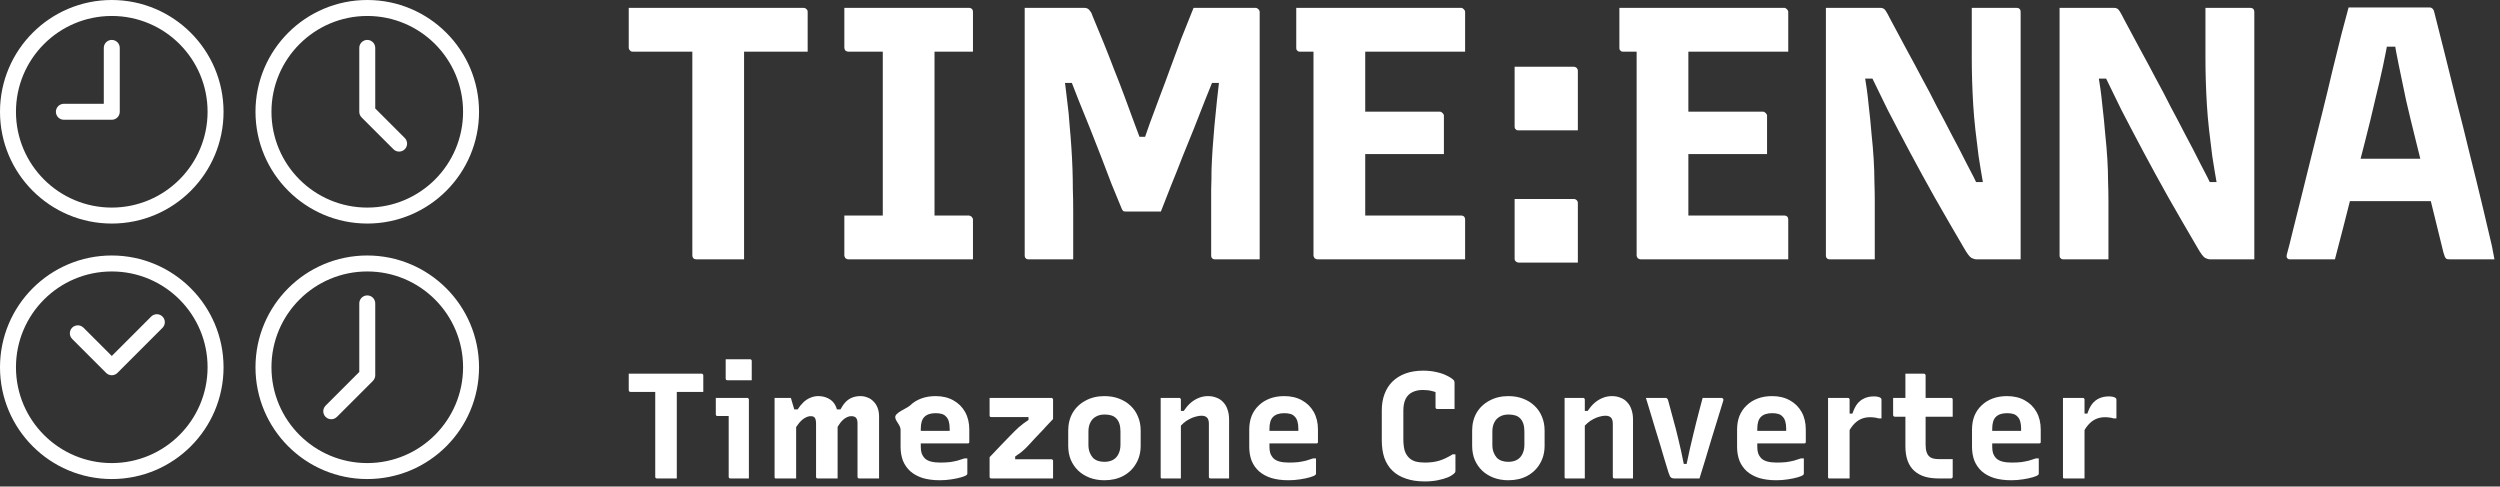 <svg xmlns="http://www.w3.org/2000/svg" width="334" height="65" fill="none" viewBox="0 0 334 65"><rect x="0" y="0" width="334" height="65" fill="#333333" stroke="none"/><path fill="#fff" d="M14.933 0C6.686 0 0 6.686 0 14.933C0 23.181 6.686 29.867 14.933 29.867C23.181 29.867 29.867 23.181 29.867 14.933C29.858 6.69 23.177 0.009 14.933 0ZM14.933 27.733C7.864 27.733 2.133 22.003 2.133 14.933C2.133 7.864 7.864 2.133 14.933 2.133C22.003 2.133 27.733 7.864 27.733 14.933C27.726 22 22 27.726 14.933 27.733Z"/><path fill="#fff" d="M49.067 29.867C57.314 29.867 64 23.181 64 14.933C64 6.686 57.314 0 49.067 0C40.819 0 34.133 6.686 34.133 14.933C34.142 23.177 40.823 29.858 49.067 29.867ZM49.067 2.133C56.136 2.133 61.867 7.864 61.867 14.933C61.867 22.003 56.136 27.733 49.067 27.733C41.997 27.733 36.267 22.003 36.267 14.933C36.275 7.867 42.001 2.141 49.067 2.133Z"/><path fill="#fff" d="M14.933 34.133C6.686 34.133 0 40.819 0 49.067C0 57.314 6.686 64 14.933 64C23.181 64 29.867 57.314 29.867 49.067C29.858 40.823 23.177 34.142 14.933 34.133ZM14.933 61.867C7.864 61.867 2.133 56.136 2.133 49.067C2.133 41.997 7.864 36.267 14.933 36.267C22.003 36.267 27.733 41.997 27.733 49.067C27.726 56.133 22 61.859 14.933 61.867Z"/><path fill="#fff" d="M49.067 34.133C40.819 34.133 34.133 40.819 34.133 49.067C34.133 57.314 40.819 64 49.067 64C57.314 64 64 57.314 64 49.067C63.991 40.823 57.31 34.142 49.067 34.133ZM49.067 61.867C41.997 61.867 36.267 56.136 36.267 49.067C36.267 41.997 41.997 36.267 49.067 36.267C56.136 36.267 61.867 41.997 61.867 49.067C61.859 56.133 56.133 61.859 49.067 61.867Z"/><path fill="#fff" d="M14.933 5.333C14.344 5.333 13.867 5.811 13.867 6.4V13.867H8.533C7.944 13.867 7.467 14.344 7.467 14.933C7.467 15.522 7.944 16 8.533 16H14.933C15.522 16 16 15.522 16 14.933V6.4C16 5.811 15.522 5.333 14.933 5.333Z"/><path fill="#fff" d="M52.579 19.954C52.998 20.358 53.663 20.353 54.075 19.941C54.486 19.53 54.492 18.865 54.087 18.446L50.133 14.492V6.4C50.133 5.811 49.656 5.333 49.067 5.333C48.478 5.333 48 5.811 48 6.4V14.933C48 15.216 48.112 15.488 48.312 15.688L52.579 19.954Z"/><path fill="#fff" d="M20.213 42.279L14.933 47.558L11.162 43.786C10.895 43.509 10.498 43.398 10.126 43.496C9.753 43.593 9.461 43.885 9.364 44.258C9.266 44.631 9.377 45.027 9.654 45.295L14.179 49.821C14.596 50.237 15.271 50.237 15.688 49.821L21.721 43.786C22.126 43.368 22.12 42.703 21.709 42.291C21.297 41.88 20.632 41.874 20.213 42.279Z"/><path fill="#fff" d="M49.067 39.467C48.478 39.467 48 39.944 48 40.533V49.692L43.513 54.179C43.235 54.447 43.124 54.844 43.222 55.217C43.319 55.59 43.61 55.881 43.983 55.978C44.356 56.076 44.753 55.965 45.021 55.688L49.821 50.888C50.021 50.688 50.133 50.416 50.133 50.133V40.533C50.133 39.944 49.656 39.467 49.067 39.467Z"/><path fill="#fff" d="M84 1.048H107.328C107.488 1.048 107.616 1.096 107.712 1.192C107.84 1.288 107.904 1.416 107.904 1.576C107.904 2.568 107.904 3.464 107.904 4.264C107.904 5.032 107.904 5.912 107.904 6.904H84.576C84.48 6.904 84.384 6.888 84.288 6.856C84.224 6.792 84.16 6.728 84.096 6.664C84.032 6.568 84 6.472 84 6.376C84 5.384 84 4.488 84 3.688C84 2.888 84 2.008 84 1.048ZM99.408 34.648C98.352 34.648 97.296 34.648 96.24 34.648C95.184 34.648 94.112 34.648 93.024 34.648C92.864 34.648 92.736 34.6 92.64 34.504C92.544 34.408 92.496 34.28 92.496 34.12C92.496 31.528 92.496 29.016 92.496 26.584C92.496 24.152 92.496 21.72 92.496 19.288C92.496 16.824 92.496 14.36 92.496 11.896C92.496 9.4 92.496 6.888 92.496 4.36H99.936L99.408 5.656C99.408 6.296 99.408 6.984 99.408 7.72C99.408 8.424 99.408 9.112 99.408 9.784C99.408 10.456 99.408 11.096 99.408 11.704C99.408 13.752 99.408 15.752 99.408 17.704C99.408 19.624 99.408 21.592 99.408 23.608C99.408 25.592 99.408 27.688 99.408 29.896C99.408 30.792 99.408 31.64 99.408 32.44C99.408 33.24 99.408 33.976 99.408 34.648Z"/><path fill="#fff" d="M124.852 31.048H117.748L117.94 29.08C117.94 28.536 117.94 27.928 117.94 27.256C117.94 26.584 117.94 25.976 117.94 25.432C117.94 23.704 117.94 21.976 117.94 20.248C117.94 18.52 117.94 16.808 117.94 15.112C117.94 13.384 117.94 11.656 117.94 9.928C117.94 8.168 117.94 6.408 117.94 4.648H125.044L124.852 6.616C124.852 7.128 124.852 7.704 124.852 8.344C124.852 8.984 124.852 9.576 124.852 10.12C124.852 11.88 124.852 13.64 124.852 15.4C124.852 17.128 124.852 18.872 124.852 20.632C124.852 22.36 124.852 24.088 124.852 25.816C124.852 27.544 124.852 29.288 124.852 31.048ZM129.988 34.648H113.332C113.268 34.648 113.204 34.632 113.14 34.6C113.076 34.568 113.012 34.536 112.948 34.504C112.916 34.44 112.884 34.376 112.852 34.312C112.82 34.248 112.804 34.184 112.804 34.12C112.804 33.48 112.804 32.872 112.804 32.296C112.804 31.72 112.804 31.16 112.804 30.616C112.804 30.04 112.804 29.432 112.804 28.792H129.412C129.508 28.792 129.604 28.824 129.7 28.888C129.796 28.92 129.86 28.984 129.892 29.08C129.956 29.144 129.988 29.224 129.988 29.32C129.988 29.96 129.988 30.568 129.988 31.144C129.988 31.688 129.988 32.248 129.988 32.824C129.988 33.4 129.988 34.008 129.988 34.648ZM112.804 1.048H129.412C129.604 1.048 129.748 1.096 129.844 1.192C129.94 1.288 129.988 1.416 129.988 1.576C129.988 2.024 129.988 2.472 129.988 2.92C129.988 3.368 129.988 3.816 129.988 4.264C129.988 4.68 129.988 5.112 129.988 5.56C129.988 5.976 129.988 6.424 129.988 6.904H113.332C113.204 6.904 113.076 6.856 112.948 6.76C112.852 6.632 112.804 6.504 112.804 6.376C112.804 5.896 112.804 5.448 112.804 5.032C112.804 4.584 112.804 4.152 112.804 3.736C112.804 3.288 112.804 2.84 112.804 2.392C112.804 1.944 112.804 1.496 112.804 1.048Z"/><path fill="#fff" d="M143.38 34.648C142.42 34.648 141.428 34.648 140.404 34.648C139.412 34.648 138.42 34.648 137.428 34.648C137.332 34.648 137.236 34.632 137.14 34.6C137.076 34.536 137.012 34.472 136.948 34.408C136.916 34.312 136.9 34.216 136.9 34.12C136.9 31.752 136.9 29.4 136.9 27.064C136.9 24.696 136.9 22.344 136.9 20.008C136.9 17.64 136.9 15.272 136.9 12.904C136.9 10.536 136.9 8.184 136.9 5.848C136.9 5.048 136.9 4.248 136.9 3.448C136.9 2.648 136.9 1.848 136.9 1.048C137.572 1.048 138.42 1.048 139.444 1.048C140.468 1.048 141.476 1.048 142.468 1.048C143.46 1.048 144.244 1.048 144.82 1.048C145.012 1.048 145.172 1.08 145.3 1.144C145.428 1.208 145.54 1.32 145.636 1.48C145.764 1.608 145.876 1.832 145.972 2.152C146.484 3.368 146.98 4.568 147.46 5.752C147.94 6.936 148.404 8.12 148.852 9.304C149.332 10.488 149.796 11.688 150.244 12.904C150.692 14.088 151.14 15.304 151.588 16.552C152.068 17.8 152.548 19.112 153.028 20.488L150.916 18.28H154.372L152.212 20.488C152.692 19.112 153.156 17.784 153.604 16.504C154.084 15.224 154.548 13.976 154.996 12.76C155.476 11.512 155.94 10.264 156.388 9.016C156.868 7.736 157.348 6.44 157.828 5.128C158.34 3.816 158.884 2.456 159.46 1.048C160.1 1.048 160.948 1.048 162.004 1.048C163.06 1.048 164.116 1.048 165.172 1.048C166.228 1.048 167.092 1.048 167.764 1.048C167.86 1.048 167.94 1.08 168.004 1.144C168.1 1.176 168.164 1.24 168.196 1.336C168.26 1.4 168.292 1.48 168.292 1.576C168.292 2.952 168.292 4.376 168.292 5.848C168.292 7.32 168.292 8.856 168.292 10.456C168.292 12.024 168.292 13.624 168.292 15.256C168.292 16.888 168.292 18.52 168.292 20.152C168.292 21.784 168.292 23.432 168.292 25.096C168.292 26.728 168.292 28.328 168.292 29.896C168.292 30.408 168.292 30.936 168.292 31.48C168.292 31.992 168.292 32.52 168.292 33.064C168.292 33.576 168.292 34.104 168.292 34.648C167.3 34.648 166.292 34.648 165.268 34.648C164.276 34.648 163.3 34.648 162.34 34.648C162.244 34.648 162.148 34.632 162.052 34.6C161.988 34.536 161.924 34.472 161.86 34.408C161.828 34.312 161.812 34.216 161.812 34.12C161.812 33.416 161.812 32.744 161.812 32.104C161.812 31.432 161.812 30.76 161.812 30.088C161.812 29.384 161.812 28.712 161.812 28.072C161.812 27.144 161.812 26.232 161.812 25.336C161.844 24.44 161.86 23.544 161.86 22.648C161.892 21.752 161.94 20.824 162.004 19.864C162.068 18.904 162.148 17.896 162.244 16.84C162.34 15.784 162.452 14.664 162.58 13.48C162.708 12.264 162.852 10.984 163.012 9.64L163.924 11.08H160.516L162.484 9.688C162.004 10.872 161.508 12.104 160.996 13.384C160.516 14.632 160.02 15.896 159.508 17.176C158.996 18.424 158.484 19.688 157.972 20.968C157.492 22.216 156.996 23.464 156.484 24.712C156.004 25.928 155.54 27.112 155.092 28.264C154.324 28.264 153.54 28.264 152.74 28.264C151.972 28.264 151.204 28.264 150.436 28.264C150.34 28.264 150.228 28.248 150.1 28.216C150.004 28.152 149.924 28.04 149.86 27.88C149.444 26.856 148.996 25.768 148.516 24.616C148.068 23.432 147.604 22.216 147.124 20.968C146.644 19.72 146.148 18.456 145.636 17.176C145.124 15.896 144.612 14.632 144.1 13.384C143.62 12.136 143.14 10.904 142.66 9.688L144.58 11.08H141.22L142.084 9.64C142.276 10.952 142.436 12.2 142.564 13.384C142.724 14.568 142.836 15.688 142.9 16.744C142.996 17.768 143.076 18.776 143.14 19.768C143.204 20.728 143.252 21.672 143.284 22.6C143.316 23.496 143.332 24.392 143.332 25.288C143.364 26.184 143.38 27.112 143.38 28.072C143.38 29.16 143.38 30.264 143.38 31.384C143.38 32.472 143.38 33.56 143.38 34.648Z"/><path fill="#fff" d="M173.178 1.048H195.21C195.306 1.048 195.386 1.08 195.45 1.144C195.514 1.176 195.578 1.24 195.642 1.336C195.706 1.4 195.738 1.48 195.738 1.576C195.738 2.568 195.738 3.464 195.738 4.264C195.738 5.032 195.738 5.912 195.738 6.904H173.706C173.61 6.904 173.514 6.888 173.418 6.856C173.354 6.792 173.29 6.728 173.226 6.664C173.194 6.568 173.178 6.472 173.178 6.376C173.178 5.384 173.178 4.488 173.178 3.688C173.178 2.888 173.178 2.008 173.178 1.048ZM179.754 14.92H192.378C192.474 14.92 192.554 14.952 192.618 15.016C192.714 15.08 192.778 15.144 192.81 15.208C192.874 15.272 192.906 15.352 192.906 15.448C192.906 16.12 192.906 16.744 192.906 17.32C192.906 17.864 192.906 18.408 192.906 18.952C192.906 19.464 192.906 20.008 192.906 20.584H179.754V14.92ZM176.058 34.648C175.962 34.648 175.882 34.632 175.818 34.6C175.754 34.568 175.69 34.536 175.626 34.504C175.594 34.44 175.562 34.376 175.53 34.312C175.498 34.248 175.482 34.184 175.482 34.12C175.482 33.256 175.482 32.008 175.482 30.376C175.482 28.712 175.482 26.824 175.482 24.712C175.482 22.568 175.482 20.328 175.482 17.992C175.482 15.624 175.482 13.288 175.482 10.984C175.482 8.648 175.482 6.504 175.482 4.552H182.778L182.394 5.608C182.394 6.344 182.394 7.096 182.394 7.864C182.394 8.632 182.394 9.4 182.394 10.168C182.394 11.64 182.394 13.16 182.394 14.728C182.394 16.296 182.394 17.864 182.394 19.432C182.394 21 182.394 22.584 182.394 24.184C182.394 25.752 182.394 27.288 182.394 28.792H195.21C195.37 28.792 195.498 28.84 195.594 28.936C195.69 29.032 195.738 29.16 195.738 29.32C195.738 30.248 195.738 31.144 195.738 32.008C195.738 32.84 195.738 33.72 195.738 34.648H176.058Z"/><path fill="#fff" d="M210.801 17.416C209.873 17.416 208.977 17.416 208.113 17.416C207.281 17.416 206.433 17.416 205.569 17.416C204.737 17.416 203.841 17.416 202.881 17.416C202.785 17.416 202.689 17.4 202.593 17.368C202.529 17.304 202.465 17.24 202.401 17.176C202.369 17.08 202.353 16.984 202.353 16.888V8.92C203.313 8.92 204.209 8.92 205.041 8.92C205.905 8.92 206.753 8.92 207.585 8.92C208.449 8.92 209.345 8.92 210.273 8.92C210.401 8.92 210.497 8.952 210.561 9.016C210.625 9.048 210.673 9.096 210.705 9.16C210.769 9.224 210.801 9.32 210.801 9.448V17.416ZM210.801 35.08C209.873 35.08 208.977 35.08 208.113 35.08C207.281 35.08 206.433 35.08 205.569 35.08C204.737 35.08 203.841 35.08 202.881 35.08C202.785 35.08 202.689 35.048 202.593 34.984C202.529 34.952 202.465 34.888 202.401 34.792C202.369 34.728 202.353 34.648 202.353 34.552V26.584C203.313 26.584 204.209 26.584 205.041 26.584C205.905 26.584 206.753 26.584 207.585 26.584C208.449 26.584 209.345 26.584 210.273 26.584C210.401 26.584 210.497 26.616 210.561 26.68C210.625 26.712 210.673 26.76 210.705 26.824C210.769 26.888 210.801 26.984 210.801 27.112V35.08Z"/><path fill="#fff" d="M216.35 1.048H238.382C238.478 1.048 238.558 1.08 238.622 1.144C238.686 1.176 238.75 1.24 238.814 1.336C238.878 1.4 238.91 1.48 238.91 1.576C238.91 2.568 238.91 3.464 238.91 4.264C238.91 5.032 238.91 5.912 238.91 6.904H216.878C216.782 6.904 216.686 6.888 216.59 6.856C216.526 6.792 216.462 6.728 216.398 6.664C216.366 6.568 216.35 6.472 216.35 6.376C216.35 5.384 216.35 4.488 216.35 3.688C216.35 2.888 216.35 2.008 216.35 1.048ZM222.926 14.92H235.55C235.646 14.92 235.726 14.952 235.79 15.016C235.886 15.08 235.95 15.144 235.982 15.208C236.046 15.272 236.078 15.352 236.078 15.448C236.078 16.12 236.078 16.744 236.078 17.32C236.078 17.864 236.078 18.408 236.078 18.952C236.078 19.464 236.078 20.008 236.078 20.584H222.926V14.92ZM219.23 34.648C219.134 34.648 219.054 34.632 218.99 34.6C218.926 34.568 218.862 34.536 218.798 34.504C218.766 34.44 218.734 34.376 218.702 34.312C218.67 34.248 218.654 34.184 218.654 34.12C218.654 33.256 218.654 32.008 218.654 30.376C218.654 28.712 218.654 26.824 218.654 24.712C218.654 22.568 218.654 20.328 218.654 17.992C218.654 15.624 218.654 13.288 218.654 10.984C218.654 8.648 218.654 6.504 218.654 4.552H225.95L225.566 5.608C225.566 6.344 225.566 7.096 225.566 7.864C225.566 8.632 225.566 9.4 225.566 10.168C225.566 11.64 225.566 13.16 225.566 14.728C225.566 16.296 225.566 17.864 225.566 19.432C225.566 21 225.566 22.584 225.566 24.184C225.566 25.752 225.566 27.288 225.566 28.792H238.382C238.542 28.792 238.67 28.84 238.766 28.936C238.862 29.032 238.91 29.16 238.91 29.32C238.91 30.248 238.91 31.144 238.91 32.008C238.91 32.84 238.91 33.72 238.91 34.648H219.23Z"/><path fill="#fff" d="M250.469 34.648C249.477 34.648 248.485 34.648 247.493 34.648C246.501 34.648 245.493 34.648 244.469 34.648C244.373 34.648 244.277 34.632 244.181 34.6C244.117 34.536 244.053 34.472 243.989 34.408C243.957 34.312 243.941 34.216 243.941 34.12C243.941 31.784 243.941 29.448 243.941 27.112C243.941 24.776 243.941 22.456 243.941 20.152C243.941 17.816 243.941 15.48 243.941 13.144C243.941 10.776 243.941 8.44 243.941 6.136C243.941 5.272 243.941 4.424 243.941 3.592C243.941 2.728 243.941 1.88 243.941 1.048C244.645 1.048 245.429 1.048 246.293 1.048C247.157 1.048 248.021 1.048 248.885 1.048C249.781 1.048 250.549 1.048 251.189 1.048C251.381 1.048 251.525 1.08 251.621 1.144C251.717 1.176 251.829 1.288 251.957 1.48C252.085 1.672 252.277 2.024 252.533 2.536C253.269 3.912 253.989 5.256 254.693 6.568C255.397 7.848 256.085 9.128 256.757 10.408C257.461 11.688 258.133 12.968 258.773 14.248C259.445 15.496 260.101 16.744 260.741 17.992C261.413 19.24 262.069 20.504 262.709 21.784C263.381 23.032 264.021 24.312 264.629 25.624L262.757 24.328H266.021L265.013 24.904C264.757 23.464 264.533 22.12 264.341 20.872C264.181 19.624 264.037 18.44 263.909 17.32C263.781 16.168 263.685 15.064 263.621 14.008C263.557 12.92 263.509 11.864 263.477 10.84C263.445 9.784 263.429 8.712 263.429 7.624C263.429 6.696 263.429 5.672 263.429 4.552C263.429 3.4 263.429 2.232 263.429 1.048C264.453 1.048 265.461 1.048 266.453 1.048C267.445 1.048 268.437 1.048 269.429 1.048C269.589 1.048 269.717 1.096 269.813 1.192C269.909 1.288 269.957 1.416 269.957 1.576C269.957 3.88 269.957 6.2 269.957 8.536C269.957 10.84 269.957 13.16 269.957 15.496C269.957 17.8 269.957 20.104 269.957 22.408C269.957 24.712 269.957 27.032 269.957 29.368C269.957 30.264 269.957 31.16 269.957 32.056C269.957 32.92 269.957 33.784 269.957 34.648C269.317 34.648 268.645 34.648 267.941 34.648C267.237 34.648 266.549 34.648 265.877 34.648C265.205 34.648 264.597 34.648 264.053 34.648C263.861 34.648 263.637 34.584 263.381 34.456C263.125 34.296 262.789 33.848 262.373 33.112C260.965 30.712 259.669 28.472 258.485 26.392C257.301 24.28 256.197 22.264 255.173 20.344C254.149 18.424 253.157 16.536 252.197 14.68C251.269 12.792 250.325 10.856 249.365 8.872L251.525 10.504H248.213L249.077 9.784C249.333 11.288 249.525 12.712 249.653 14.056C249.813 15.4 249.941 16.68 250.037 17.896C250.165 19.08 250.261 20.216 250.325 21.304C250.389 22.36 250.421 23.352 250.421 24.28C250.453 25.208 250.469 26.056 250.469 26.824C250.469 28.072 250.469 29.368 250.469 30.712C250.469 32.024 250.469 33.336 250.469 34.648Z"/><path fill="#fff" d="M281.688 34.648C280.696 34.648 279.704 34.648 278.712 34.648C277.72 34.648 276.712 34.648 275.688 34.648C275.592 34.648 275.496 34.632 275.4 34.6C275.336 34.536 275.272 34.472 275.208 34.408C275.176 34.312 275.16 34.216 275.16 34.12C275.16 31.784 275.16 29.448 275.16 27.112C275.16 24.776 275.16 22.456 275.16 20.152C275.16 17.816 275.16 15.48 275.16 13.144C275.16 10.776 275.16 8.44 275.16 6.136C275.16 5.272 275.16 4.424 275.16 3.592C275.16 2.728 275.16 1.88 275.16 1.048C275.864 1.048 276.648 1.048 277.512 1.048C278.376 1.048 279.24 1.048 280.104 1.048C281 1.048 281.768 1.048 282.408 1.048C282.6 1.048 282.744 1.08 282.84 1.144C282.936 1.176 283.048 1.288 283.176 1.48C283.304 1.672 283.496 2.024 283.752 2.536C284.488 3.912 285.208 5.256 285.912 6.568C286.616 7.848 287.304 9.128 287.976 10.408C288.68 11.688 289.352 12.968 289.992 14.248C290.664 15.496 291.32 16.744 291.96 17.992C292.632 19.24 293.288 20.504 293.928 21.784C294.6 23.032 295.24 24.312 295.848 25.624L293.976 24.328H297.24L296.232 24.904C295.976 23.464 295.752 22.12 295.56 20.872C295.4 19.624 295.256 18.44 295.128 17.32C295 16.168 294.904 15.064 294.84 14.008C294.776 12.92 294.728 11.864 294.696 10.84C294.664 9.784 294.648 8.712 294.648 7.624C294.648 6.696 294.648 5.672 294.648 4.552C294.648 3.4 294.648 2.232 294.648 1.048C295.672 1.048 296.68 1.048 297.672 1.048C298.664 1.048 299.656 1.048 300.648 1.048C300.808 1.048 300.936 1.096 301.032 1.192C301.128 1.288 301.176 1.416 301.176 1.576C301.176 3.88 301.176 6.2 301.176 8.536C301.176 10.84 301.176 13.16 301.176 15.496C301.176 17.8 301.176 20.104 301.176 22.408C301.176 24.712 301.176 27.032 301.176 29.368C301.176 30.264 301.176 31.16 301.176 32.056C301.176 32.92 301.176 33.784 301.176 34.648C300.536 34.648 299.864 34.648 299.16 34.648C298.456 34.648 297.768 34.648 297.096 34.648C296.424 34.648 295.816 34.648 295.272 34.648C295.08 34.648 294.856 34.584 294.6 34.456C294.344 34.296 294.008 33.848 293.592 33.112C292.184 30.712 290.888 28.472 289.704 26.392C288.52 24.28 287.416 22.264 286.392 20.344C285.368 18.424 284.376 16.536 283.416 14.68C282.488 12.792 281.544 10.856 280.584 8.872L282.744 10.504H279.432L280.296 9.784C280.552 11.288 280.744 12.712 280.872 14.056C281.032 15.4 281.16 16.68 281.256 17.896C281.384 19.08 281.48 20.216 281.544 21.304C281.608 22.36 281.64 23.352 281.64 24.28C281.672 25.208 281.688 26.056 281.688 26.824C281.688 28.072 281.688 29.368 281.688 30.712C281.688 32.024 281.688 33.336 281.688 34.648Z"/><path fill="#fff" d="M310.938 21.208H321.258C321.77 21.208 322.266 21.208 322.746 21.208C323.226 21.208 323.706 21.208 324.186 21.208L325.866 20.776L327.21 26.872H311.37C311.274 26.872 311.178 26.856 311.082 26.824C311.018 26.76 310.954 26.696 310.89 26.632C310.858 26.536 310.842 26.44 310.842 26.344L310.938 21.208ZM311.946 34.648C310.954 34.648 309.946 34.648 308.922 34.648C307.898 34.648 306.89 34.648 305.898 34.648C305.834 34.648 305.77 34.632 305.706 34.6C305.642 34.568 305.578 34.504 305.514 34.408C305.482 34.312 305.482 34.184 305.514 34.024C305.738 33.224 306.01 32.152 306.33 30.808C306.682 29.432 307.066 27.896 307.482 26.2C307.898 24.472 308.346 22.664 308.826 20.776C309.306 18.856 309.786 16.936 310.266 15.016C310.746 13.096 311.194 11.24 311.61 9.448C312.058 7.656 312.458 6.04 312.81 4.6C313.194 3.16 313.514 1.96 313.77 1C315.594 1 317.466 1 319.386 1C321.338 1 323.082 1 324.618 1C324.746 1 324.842 1.032 324.906 1.096C324.97 1.128 325.018 1.176 325.05 1.24C325.114 1.304 325.162 1.4 325.194 1.528C325.642 3.32 326.122 5.224 326.634 7.24C327.146 9.256 327.674 11.384 328.218 13.624C328.794 15.832 329.37 18.136 329.946 20.536C330.554 22.936 331.162 25.416 331.77 27.976C332.026 29.032 332.282 30.12 332.538 31.24C332.826 32.36 333.066 33.496 333.258 34.648C332.362 34.648 331.386 34.648 330.33 34.648C329.274 34.648 328.282 34.648 327.354 34.648C327.162 34.648 327.002 34.632 326.874 34.6C326.778 34.536 326.698 34.44 326.634 34.312C326.602 34.184 326.538 33.992 326.442 33.736C325.738 30.824 325.082 28.152 324.474 25.72C323.866 23.256 323.306 21 322.794 18.952C322.282 16.904 321.834 15.048 321.45 13.384C321.098 11.688 320.778 10.152 320.49 8.776C320.202 7.4 319.978 6.168 319.818 5.08L321.69 6.232H317.226L319.098 5.08C318.906 6.168 318.666 7.4 318.378 8.776C318.09 10.12 317.738 11.64 317.322 13.336C316.938 15.032 316.474 16.936 315.93 19.048C315.386 21.128 314.794 23.464 314.154 26.056C313.514 28.616 312.778 31.48 311.946 34.648Z"/><path fill="#fff" d="M84 49.92H93.72C93.787 49.92 93.84 49.94 93.88 49.98C93.933 50.02 93.96 50.073 93.96 50.14C93.96 50.553 93.96 50.927 93.96 51.26C93.96 51.58 93.96 51.947 93.96 52.36H84.24C84.2 52.36 84.16 52.353 84.12 52.34C84.093 52.313 84.067 52.287 84.04 52.26C84.013 52.22 84 52.18 84 52.14C84 51.727 84 51.353 84 51.02C84 50.687 84 50.32 84 49.92ZM90.42 63.92C89.98 63.92 89.54 63.92 89.1 63.92C88.66 63.92 88.213 63.92 87.76 63.92C87.693 63.92 87.64 63.9 87.6 63.86C87.56 63.82 87.54 63.767 87.54 63.7C87.54 62.62 87.54 61.573 87.54 60.56C87.54 59.547 87.54 58.533 87.54 57.52C87.54 56.493 87.54 55.467 87.54 54.44C87.54 53.4 87.54 52.353 87.54 51.3H90.64L90.42 51.84C90.42 52.107 90.42 52.393 90.42 52.7C90.42 52.993 90.42 53.28 90.42 53.56C90.42 53.84 90.42 54.107 90.42 54.36C90.42 55.213 90.42 56.047 90.42 56.86C90.42 57.66 90.42 58.48 90.42 59.32C90.42 60.147 90.42 61.02 90.42 61.94C90.42 62.313 90.42 62.667 90.42 63C90.42 63.333 90.42 63.64 90.42 63.92Z"/><path fill="#fff" d="M97.352 63.7C97.352 63.34 97.352 62.893 97.352 62.36C97.352 61.813 97.352 61.227 97.352 60.6C97.352 59.973 97.352 59.347 97.352 58.72C97.352 58.093 97.352 57.507 97.352 56.96C97.352 56.413 97.352 55.953 97.352 55.58H97.212C97.132 55.58 97.039 55.58 96.932 55.58C96.826 55.58 96.706 55.58 96.572 55.58C96.452 55.58 96.326 55.58 96.192 55.58C96.072 55.58 95.959 55.58 95.852 55.58C95.785 55.58 95.732 55.56 95.692 55.52C95.652 55.48 95.632 55.427 95.632 55.36C95.632 55 95.632 54.633 95.632 54.26C95.632 53.887 95.632 53.52 95.632 53.16C95.859 53.16 96.119 53.16 96.412 53.16C96.719 53.16 97.032 53.16 97.352 53.16C97.686 53.16 98.005 53.16 98.312 53.16C98.619 53.16 98.906 53.16 99.172 53.16C99.439 53.16 99.659 53.16 99.832 53.16C99.885 53.16 99.925 53.173 99.952 53.2C99.979 53.213 99.999 53.233 100.012 53.26C100.039 53.287 100.052 53.327 100.052 53.38C100.052 54.007 100.052 54.693 100.052 55.44C100.052 56.173 100.052 56.92 100.052 57.68C100.052 58.44 100.052 59.187 100.052 59.92C100.052 60.653 100.052 61.34 100.052 61.98C100.052 62.18 100.052 62.393 100.052 62.62C100.052 62.833 100.052 63.047 100.052 63.26C100.052 63.473 100.052 63.693 100.052 63.92C99.612 63.92 99.199 63.92 98.812 63.92C98.439 63.92 98.025 63.92 97.572 63.92C97.505 63.92 97.452 63.9 97.412 63.86C97.372 63.82 97.352 63.767 97.352 63.7ZM96.952 48C97.206 48 97.466 48 97.732 48C98.012 48 98.292 48 98.572 48C98.865 48 99.145 48 99.412 48C99.692 48 99.959 48 100.212 48C100.279 48 100.332 48.02 100.372 48.06C100.412 48.1 100.432 48.153 100.432 48.22V50.8C100.179 50.8 99.912 50.8 99.632 50.8C99.365 50.8 99.085 50.8 98.792 50.8C98.512 50.8 98.232 50.8 97.952 50.8C97.686 50.8 97.425 50.8 97.172 50.8C97.106 50.8 97.052 50.78 97.012 50.74C96.972 50.7 96.952 50.647 96.952 50.58V48Z"/><path fill="#fff" d="M117.444 63.92C117.204 63.92 116.918 63.92 116.584 63.92C116.251 63.92 115.924 63.92 115.604 63.92C115.284 63.92 115.011 63.92 114.784 63.92C114.744 63.92 114.704 63.913 114.664 63.9C114.638 63.873 114.611 63.847 114.584 63.82C114.571 63.793 114.564 63.753 114.564 63.7C114.564 63.207 114.564 62.713 114.564 62.22C114.564 61.727 114.564 61.24 114.564 60.76C114.564 60.267 114.564 59.78 114.564 59.3C114.564 58.82 114.564 58.353 114.564 57.9C114.564 57.447 114.564 57.007 114.564 56.58C114.564 56.22 114.498 55.967 114.364 55.82C114.231 55.673 114.024 55.6 113.744 55.6C113.491 55.6 113.244 55.673 113.004 55.82C112.764 55.953 112.531 56.16 112.304 56.44C112.078 56.72 111.864 57.073 111.664 57.5L111.264 54.7H112.284C112.498 54.3 112.724 53.973 112.964 53.72C113.218 53.453 113.511 53.253 113.844 53.12C114.178 52.987 114.551 52.92 114.964 52.92C115.284 52.92 115.591 52.98 115.884 53.1C116.191 53.207 116.458 53.38 116.684 53.62C116.924 53.847 117.111 54.133 117.244 54.48C117.378 54.813 117.444 55.213 117.444 55.68C117.444 56.067 117.444 56.5 117.444 56.98C117.444 57.46 117.444 57.973 117.444 58.52C117.444 59.053 117.444 59.607 117.444 60.18C117.444 60.753 117.444 61.333 117.444 61.92C117.444 62.253 117.444 62.587 117.444 62.92C117.444 63.253 117.444 63.587 117.444 63.92ZM111.904 63.92C111.704 63.92 111.424 63.92 111.064 63.92C110.704 63.92 110.358 63.92 110.024 63.92C109.691 63.92 109.431 63.92 109.244 63.92C109.204 63.92 109.164 63.913 109.124 63.9C109.098 63.873 109.071 63.847 109.044 63.82C109.031 63.793 109.024 63.753 109.024 63.7C109.024 63.207 109.024 62.713 109.024 62.22C109.024 61.713 109.024 61.22 109.024 60.74C109.024 60.26 109.024 59.78 109.024 59.3C109.024 58.82 109.024 58.353 109.024 57.9C109.024 57.447 109.024 57 109.024 56.56C109.024 56.32 108.998 56.127 108.944 55.98C108.891 55.833 108.811 55.733 108.704 55.68C108.598 55.627 108.471 55.6 108.324 55.6C108.071 55.6 107.818 55.673 107.564 55.82C107.311 55.953 107.058 56.167 106.804 56.46C106.564 56.74 106.324 57.1 106.084 57.54L105.584 54.7H106.564C106.804 54.327 107.064 54.007 107.344 53.74C107.624 53.473 107.931 53.273 108.264 53.14C108.598 52.993 108.944 52.92 109.304 52.92C109.664 52.92 109.998 52.973 110.304 53.08C110.624 53.187 110.904 53.347 111.144 53.56C111.384 53.773 111.571 54.047 111.704 54.38C111.838 54.713 111.904 55.107 111.904 55.56C111.904 55.827 111.904 56.2 111.904 56.68C111.904 57.16 111.904 57.747 111.904 58.44C111.904 59.133 111.904 59.94 111.904 60.86C111.904 61.767 111.904 62.787 111.904 63.92ZM106.364 63.92C106.178 63.92 105.964 63.92 105.724 63.92C105.498 63.92 105.264 63.92 105.024 63.92C104.784 63.92 104.544 63.92 104.304 63.92C104.078 63.92 103.878 63.92 103.704 63.92C103.664 63.92 103.631 63.92 103.604 63.92C103.578 63.907 103.551 63.893 103.524 63.88C103.511 63.853 103.498 63.827 103.484 63.8C103.484 63.773 103.484 63.74 103.484 63.7C103.484 62.74 103.484 61.787 103.484 60.84C103.484 59.893 103.484 58.947 103.484 58C103.484 57.053 103.484 56.107 103.484 55.16C103.484 54.8 103.484 54.453 103.484 54.12C103.484 53.787 103.484 53.467 103.484 53.16C103.631 53.16 103.798 53.16 103.984 53.16C104.171 53.16 104.364 53.16 104.564 53.16C104.778 53.16 104.978 53.16 105.164 53.16C105.351 53.16 105.518 53.16 105.664 53.16C105.664 53.16 105.698 53.28 105.764 53.52C105.844 53.747 105.924 54.013 106.004 54.32C106.098 54.627 106.178 54.9 106.244 55.14C106.324 55.38 106.364 55.5 106.364 55.5C106.364 56.38 106.364 57.287 106.364 58.22C106.364 59.153 106.364 60.1 106.364 61.06C106.364 62.007 106.364 62.96 106.364 63.92Z"/><path fill="#fff" d="M124.997 52.92C125.903 52.92 126.69 53.107 127.357 53.48C128.037 53.853 128.563 54.373 128.937 55.04C129.31 55.707 129.497 56.487 129.497 57.38V59.04C129.497 59.08 129.49 59.12 129.477 59.16C129.463 59.187 129.437 59.207 129.397 59.22C129.37 59.233 129.337 59.24 129.297 59.24H124.697C124.47 59.24 124.237 59.24 123.997 59.24C123.77 59.24 123.543 59.24 123.317 59.24H122.497L122.437 57.56H126.877C126.877 57.507 126.877 57.46 126.877 57.42C126.877 57.38 126.877 57.333 126.877 57.28C126.877 56.893 126.837 56.567 126.757 56.3C126.677 56.02 126.55 55.8 126.377 55.64C126.23 55.48 126.043 55.367 125.817 55.3C125.59 55.233 125.317 55.2 124.997 55.2C124.33 55.2 123.83 55.367 123.497 55.7C123.177 56.02 123.017 56.547 123.017 57.28V59.72C123.017 60.04 123.057 60.327 123.137 60.58C123.23 60.82 123.357 61.027 123.517 61.2C123.73 61.413 124.01 61.567 124.357 61.66C124.717 61.753 125.13 61.8 125.597 61.8C126.077 61.8 126.503 61.78 126.877 61.74C127.25 61.687 127.597 61.62 127.917 61.54C128.237 61.447 128.55 61.347 128.857 61.24H129.237C129.237 61.573 129.237 61.913 129.237 62.26C129.237 62.593 129.237 62.933 129.237 63.28C129.237 63.307 129.23 63.333 129.217 63.36C129.203 63.387 129.183 63.413 129.157 63.44C129.05 63.547 128.81 63.653 128.437 63.76C128.077 63.867 127.637 63.96 127.117 64.04C126.61 64.12 126.09 64.16 125.557 64.16C124.69 64.16 123.923 64.06 123.257 63.86C122.603 63.647 122.057 63.347 121.617 62.96C121.19 62.573 120.863 62.107 120.637 61.56C120.423 61 120.317 60.373 120.317 59.68V57.4C120.317 56.72 119.423 56.107 119.637 55.56C119.863 55.013 121.183 54.547 121.597 54.16C122.01 53.76 122.503 53.453 123.077 53.24C123.65 53.027 124.29 52.92 124.997 52.92Z"/><path fill="#fff" d="M132.209 53.16H140.449C140.515 53.16 140.562 53.173 140.589 53.2C140.615 53.213 140.635 53.233 140.649 53.26C140.675 53.287 140.689 53.327 140.689 53.38V55.98C140.342 56.34 140.022 56.68 139.729 57C139.449 57.32 139.175 57.613 138.909 57.88C138.655 58.147 138.415 58.4 138.189 58.64C137.975 58.88 137.769 59.107 137.569 59.32C137.382 59.52 137.202 59.707 137.029 59.88C136.749 60.147 136.502 60.36 136.289 60.52C136.075 60.68 135.855 60.833 135.629 60.98V61.36C135.935 61.36 136.249 61.36 136.569 61.36C136.889 61.36 137.202 61.36 137.509 61.36H140.469C140.535 61.36 140.589 61.38 140.629 61.42C140.669 61.46 140.689 61.513 140.689 61.58C140.689 61.967 140.689 62.36 140.689 62.76C140.689 63.147 140.689 63.533 140.689 63.92H132.449C132.395 63.92 132.349 63.913 132.309 63.9C132.282 63.873 132.255 63.847 132.229 63.82C132.215 63.793 132.209 63.753 132.209 63.7V61.08C132.795 60.467 133.315 59.92 133.769 59.44C134.222 58.96 134.635 58.533 135.009 58.16C135.382 57.773 135.742 57.42 136.089 57.1C136.315 56.9 136.529 56.727 136.729 56.58C136.942 56.42 137.169 56.26 137.409 56.1V55.72C137.049 55.72 136.689 55.72 136.329 55.72C135.969 55.72 135.609 55.72 135.249 55.72H132.429C132.389 55.72 132.349 55.713 132.309 55.7C132.282 55.673 132.255 55.647 132.229 55.62C132.215 55.58 132.209 55.54 132.209 55.5C132.209 55.113 132.209 54.727 132.209 54.34C132.209 53.94 132.209 53.547 132.209 53.16Z"/><path fill="#fff" d="M147.554 52.92C148.274 52.92 148.928 53.033 149.514 53.26C150.114 53.487 150.628 53.807 151.054 54.22C151.481 54.62 151.808 55.1 152.034 55.66C152.274 56.22 152.394 56.84 152.394 57.52V59.54C152.394 60.447 152.188 61.247 151.774 61.94C151.374 62.633 150.808 63.18 150.074 63.58C149.354 63.967 148.514 64.16 147.554 64.16C146.834 64.16 146.174 64.047 145.574 63.82C144.988 63.593 144.481 63.28 144.054 62.88C143.628 62.467 143.294 61.98 143.054 61.42C142.828 60.86 142.714 60.24 142.714 59.56V57.54C142.714 56.633 142.914 55.833 143.314 55.14C143.728 54.447 144.301 53.907 145.034 53.52C145.768 53.12 146.608 52.92 147.554 52.92ZM147.574 55.38C147.121 55.38 146.734 55.473 146.414 55.66C146.094 55.833 145.848 56.093 145.674 56.44C145.501 56.773 145.414 57.18 145.414 57.66V59.42C145.414 59.793 145.468 60.127 145.574 60.42C145.681 60.7 145.828 60.947 146.014 61.16C146.188 61.333 146.401 61.467 146.654 61.56C146.921 61.653 147.214 61.7 147.534 61.7C147.988 61.7 148.374 61.613 148.694 61.44C149.028 61.253 149.274 60.987 149.434 60.64C149.608 60.293 149.694 59.887 149.694 59.42V57.66C149.694 57.247 149.648 56.9 149.554 56.62C149.461 56.327 149.321 56.087 149.134 55.9C148.961 55.713 148.741 55.58 148.474 55.5C148.221 55.42 147.921 55.38 147.574 55.38Z"/><path fill="#fff" d="M164.206 63.92C163.766 63.92 163.353 63.92 162.966 63.92C162.593 63.92 162.18 63.92 161.726 63.92C161.686 63.92 161.646 63.913 161.606 63.9C161.58 63.873 161.553 63.847 161.526 63.82C161.513 63.793 161.506 63.753 161.506 63.7C161.506 62.913 161.506 62.127 161.506 61.34C161.506 60.54 161.506 59.747 161.506 58.96C161.506 58.173 161.506 57.387 161.506 56.6C161.506 56.24 161.426 55.973 161.266 55.8C161.106 55.627 160.853 55.54 160.506 55.54C160.28 55.54 160.026 55.58 159.746 55.66C159.48 55.727 159.206 55.833 158.926 55.98C158.66 56.113 158.4 56.287 158.146 56.5C157.893 56.713 157.66 56.967 157.446 57.26V54.9H158.146C158.413 54.5 158.706 54.153 159.026 53.86C159.36 53.567 159.72 53.34 160.106 53.18C160.506 53.007 160.933 52.92 161.386 52.92C161.813 52.92 162.2 52.993 162.546 53.14C162.906 53.273 163.206 53.48 163.446 53.76C163.7 54.027 163.886 54.353 164.006 54.74C164.14 55.127 164.206 55.56 164.206 56.04C164.206 56.68 164.206 57.327 164.206 57.98C164.206 58.633 164.206 59.287 164.206 59.94C164.206 60.593 164.206 61.253 164.206 61.92C164.206 62.253 164.206 62.587 164.206 62.92C164.206 63.253 164.206 63.587 164.206 63.92ZM157.766 63.92C157.473 63.92 157.193 63.92 156.926 63.92C156.673 63.92 156.406 63.92 156.126 63.92C155.86 63.92 155.58 63.92 155.286 63.92C155.246 63.92 155.213 63.92 155.186 63.92C155.16 63.907 155.133 63.893 155.106 63.88C155.093 63.853 155.08 63.827 155.066 63.8C155.066 63.773 155.066 63.74 155.066 63.7C155.066 62.98 155.066 62.267 155.066 61.56C155.066 60.84 155.066 60.127 155.066 59.42C155.066 58.7 155.066 57.987 155.066 57.28C155.066 56.56 155.066 55.84 155.066 55.12C155.066 54.747 155.066 54.393 155.066 54.06C155.066 53.727 155.066 53.427 155.066 53.16C155.4 53.16 155.7 53.16 155.966 53.16C156.246 53.16 156.513 53.16 156.766 53.16C157.033 53.16 157.293 53.16 157.546 53.16C157.6 53.16 157.64 53.173 157.666 53.2C157.693 53.213 157.713 53.233 157.726 53.26C157.753 53.287 157.766 53.327 157.766 53.38C157.766 54.54 157.766 55.707 157.766 56.88C157.766 58.053 157.766 59.227 157.766 60.4C157.766 61.573 157.766 62.747 157.766 63.92Z"/><path fill="#fff" d="M171.579 52.92C172.485 52.92 173.272 53.107 173.939 53.48C174.619 53.853 175.145 54.373 175.519 55.04C175.892 55.707 176.079 56.487 176.079 57.38V59.04C176.079 59.08 176.072 59.12 176.059 59.16C176.045 59.187 176.019 59.207 175.979 59.22C175.952 59.233 175.919 59.24 175.879 59.24H171.279C171.052 59.24 170.819 59.24 170.579 59.24C170.352 59.24 170.125 59.24 169.899 59.24H169.079L169.019 57.56H173.459C173.459 57.507 173.459 57.46 173.459 57.42C173.459 57.38 173.459 57.333 173.459 57.28C173.459 56.893 173.419 56.567 173.339 56.3C173.259 56.02 173.132 55.8 172.959 55.64C172.812 55.48 172.625 55.367 172.399 55.3C172.172 55.233 171.899 55.2 171.579 55.2C170.912 55.2 170.412 55.367 170.079 55.7C169.759 56.02 169.599 56.547 169.599 57.28V59.72C169.599 60.04 169.639 60.327 169.719 60.58C169.812 60.82 169.939 61.027 170.099 61.2C170.312 61.413 170.592 61.567 170.939 61.66C171.299 61.753 171.712 61.8 172.179 61.8C172.659 61.8 173.085 61.78 173.459 61.74C173.832 61.687 174.179 61.62 174.499 61.54C174.819 61.447 175.132 61.347 175.439 61.24H175.819C175.819 61.573 175.819 61.913 175.819 62.26C175.819 62.593 175.819 62.933 175.819 63.28C175.819 63.307 175.812 63.333 175.799 63.36C175.785 63.387 175.765 63.413 175.739 63.44C175.632 63.547 175.392 63.653 175.019 63.76C174.659 63.867 174.219 63.96 173.699 64.04C173.192 64.12 172.672 64.16 172.139 64.16C171.272 64.16 170.505 64.06 169.839 63.86C169.185 63.647 168.639 63.347 168.199 62.96C167.772 62.573 167.445 62.107 167.219 61.56C167.005 61 166.899 60.373 166.899 59.68V57.4C166.899 56.72 167.005 56.107 167.219 55.56C167.445 55.013 167.765 54.547 168.179 54.16C168.592 53.76 169.085 53.453 169.659 53.24C170.232 53.027 170.872 52.92 171.579 52.92Z"/><path fill="#fff" d="M190.347 64.32C189.387 64.32 188.547 64.193 187.827 63.94C187.107 63.7 186.507 63.347 186.027 62.88C185.547 62.413 185.187 61.84 184.947 61.16C184.72 60.48 184.607 59.707 184.607 58.84V54.8C184.607 54.013 184.727 53.3 184.967 52.66C185.207 52.007 185.56 51.447 186.027 50.98C186.507 50.513 187.087 50.153 187.767 49.9C188.46 49.647 189.247 49.52 190.127 49.52C190.807 49.52 191.414 49.587 191.947 49.72C192.494 49.84 192.954 50 193.327 50.2C193.714 50.387 194.014 50.587 194.227 50.8C194.254 50.827 194.274 50.86 194.287 50.9C194.3 50.94 194.307 50.98 194.307 51.02C194.32 51.06 194.327 51.1 194.327 51.14C194.327 51.633 194.327 52.2 194.327 52.84C194.327 53.467 194.327 54.067 194.327 54.64C193.94 54.64 193.554 54.64 193.167 54.64C192.78 54.64 192.394 54.64 192.007 54.64C191.94 54.64 191.887 54.62 191.847 54.58C191.807 54.54 191.787 54.487 191.787 54.42C191.787 54.18 191.787 53.94 191.787 53.7C191.787 53.46 191.787 53.193 191.787 52.9C191.787 52.593 191.787 52.24 191.787 51.84L192.347 52.68C192.014 52.467 191.667 52.32 191.307 52.24C190.947 52.147 190.54 52.1 190.087 52.1C189.554 52.1 189.087 52.2 188.687 52.4C188.3 52.587 188 52.887 187.787 53.3C187.587 53.713 187.487 54.24 187.487 54.88V58.62C187.487 59.22 187.54 59.727 187.647 60.14C187.767 60.54 187.96 60.873 188.227 61.14C188.467 61.38 188.767 61.553 189.127 61.66C189.5 61.753 189.914 61.8 190.367 61.8C191.1 61.8 191.747 61.713 192.307 61.54C192.867 61.367 193.454 61.087 194.067 60.7H194.447C194.447 60.887 194.447 61.073 194.447 61.26C194.447 61.433 194.447 61.613 194.447 61.8C194.447 61.973 194.447 62.153 194.447 62.34C194.447 62.513 194.447 62.7 194.447 62.9C194.447 62.967 194.434 63.027 194.407 63.08C194.394 63.133 194.367 63.173 194.327 63.2C194.14 63.4 193.854 63.587 193.467 63.76C193.08 63.92 192.62 64.053 192.087 64.16C191.554 64.267 190.974 64.32 190.347 64.32Z"/><path fill="#fff" d="M201.519 52.92C202.239 52.92 202.892 53.033 203.479 53.26C204.079 53.487 204.592 53.807 205.019 54.22C205.446 54.62 205.772 55.1 205.999 55.66C206.239 56.22 206.359 56.84 206.359 57.52V59.54C206.359 60.447 206.152 61.247 205.739 61.94C205.339 62.633 204.772 63.18 204.039 63.58C203.319 63.967 202.479 64.16 201.519 64.16C200.799 64.16 200.139 64.047 199.539 63.82C198.952 63.593 198.446 63.28 198.019 62.88C197.592 62.467 197.259 61.98 197.019 61.42C196.792 60.86 196.679 60.24 196.679 59.56V57.54C196.679 56.633 196.879 55.833 197.279 55.14C197.692 54.447 198.266 53.907 198.999 53.52C199.732 53.12 200.572 52.92 201.519 52.92ZM201.539 55.38C201.086 55.38 200.699 55.473 200.379 55.66C200.059 55.833 199.812 56.093 199.639 56.44C199.466 56.773 199.379 57.18 199.379 57.66V59.42C199.379 59.793 199.432 60.127 199.539 60.42C199.646 60.7 199.792 60.947 199.979 61.16C200.152 61.333 200.366 61.467 200.619 61.56C200.886 61.653 201.179 61.7 201.499 61.7C201.952 61.7 202.339 61.613 202.659 61.44C202.992 61.253 203.239 60.987 203.399 60.64C203.572 60.293 203.659 59.887 203.659 59.42V57.66C203.659 57.247 203.612 56.9 203.519 56.62C203.426 56.327 203.286 56.087 203.099 55.9C202.926 55.713 202.706 55.58 202.439 55.5C202.186 55.42 201.886 55.38 201.539 55.38Z"/><path fill="#fff" d="M218.171 63.92C217.731 63.92 217.318 63.92 216.931 63.92C216.558 63.92 216.145 63.92 215.691 63.92C215.651 63.92 215.611 63.913 215.571 63.9C215.545 63.873 215.518 63.847 215.491 63.82C215.478 63.793 215.471 63.753 215.471 63.7C215.471 62.913 215.471 62.127 215.471 61.34C215.471 60.54 215.471 59.747 215.471 58.96C215.471 58.173 215.471 57.387 215.471 56.6C215.471 56.24 215.391 55.973 215.231 55.8C215.071 55.627 214.818 55.54 214.471 55.54C214.245 55.54 213.991 55.58 213.711 55.66C213.445 55.727 213.171 55.833 212.891 55.98C212.625 56.113 212.365 56.287 212.111 56.5C211.858 56.713 211.625 56.967 211.411 57.26V54.9H212.111C212.378 54.5 212.671 54.153 212.991 53.86C213.325 53.567 213.685 53.34 214.071 53.18C214.471 53.007 214.898 52.92 215.351 52.92C215.778 52.92 216.165 52.993 216.511 53.14C216.871 53.273 217.171 53.48 217.411 53.76C217.665 54.027 217.851 54.353 217.971 54.74C218.105 55.127 218.171 55.56 218.171 56.04C218.171 56.68 218.171 57.327 218.171 57.98C218.171 58.633 218.171 59.287 218.171 59.94C218.171 60.593 218.171 61.253 218.171 61.92C218.171 62.253 218.171 62.587 218.171 62.92C218.171 63.253 218.171 63.587 218.171 63.92ZM211.731 63.92C211.438 63.92 211.158 63.92 210.891 63.92C210.638 63.92 210.371 63.92 210.091 63.92C209.825 63.92 209.545 63.92 209.251 63.92C209.211 63.92 209.178 63.92 209.151 63.92C209.125 63.907 209.098 63.893 209.071 63.88C209.058 63.853 209.045 63.827 209.031 63.8C209.031 63.773 209.031 63.74 209.031 63.7C209.031 62.98 209.031 62.267 209.031 61.56C209.031 60.84 209.031 60.127 209.031 59.42C209.031 58.7 209.031 57.987 209.031 57.28C209.031 56.56 209.031 55.84 209.031 55.12C209.031 54.747 209.031 54.393 209.031 54.06C209.031 53.727 209.031 53.427 209.031 53.16C209.365 53.16 209.665 53.16 209.931 53.16C210.211 53.16 210.478 53.16 210.731 53.16C210.998 53.16 211.258 53.16 211.511 53.16C211.565 53.16 211.605 53.173 211.631 53.2C211.658 53.213 211.678 53.233 211.691 53.26C211.718 53.287 211.731 53.327 211.731 53.38C211.731 54.54 211.731 55.707 211.731 56.88C211.731 58.053 211.731 59.227 211.731 60.4C211.731 61.573 211.731 62.747 211.731 63.92Z"/><path fill="#fff" d="M222.533 53.16C222.599 53.16 222.646 53.173 222.673 53.2C222.713 53.227 222.746 53.26 222.773 53.3C222.813 53.34 222.839 53.393 222.853 53.46C223.079 54.287 223.306 55.127 223.533 55.98C223.773 56.82 224.006 57.727 224.233 58.7C224.473 59.673 224.713 60.767 224.953 61.98H225.333C225.479 61.26 225.626 60.58 225.773 59.94C225.919 59.287 226.066 58.667 226.213 58.08C226.359 57.48 226.499 56.907 226.633 56.36C226.779 55.813 226.919 55.273 227.053 54.74C227.199 54.207 227.339 53.68 227.473 53.16C227.886 53.16 228.299 53.16 228.713 53.16C229.139 53.16 229.566 53.16 229.993 53.16C230.059 53.16 230.113 53.18 230.153 53.22C230.193 53.247 230.219 53.287 230.233 53.34C230.259 53.393 230.259 53.453 230.233 53.52C229.966 54.387 229.699 55.253 229.433 56.12C229.166 56.987 228.899 57.853 228.633 58.72C228.379 59.587 228.119 60.453 227.853 61.32C227.599 62.187 227.333 63.053 227.053 63.92C226.466 63.92 225.879 63.92 225.293 63.92C224.719 63.92 224.186 63.92 223.693 63.92C223.559 63.92 223.446 63.9 223.353 63.86C223.259 63.82 223.179 63.747 223.113 63.64C223.059 63.533 222.993 63.367 222.913 63.14C222.739 62.54 222.553 61.927 222.353 61.3C222.166 60.66 221.973 60.007 221.773 59.34C221.573 58.673 221.366 58 221.153 57.32C220.953 56.64 220.746 55.953 220.533 55.26C220.319 54.553 220.106 53.853 219.893 53.16C220.346 53.16 220.786 53.16 221.213 53.16C221.653 53.16 222.093 53.16 222.533 53.16Z"/><path fill="#fff" d="M236.754 52.92C237.661 52.92 238.448 53.107 239.114 53.48C239.794 53.853 240.321 54.373 240.694 55.04C241.068 55.707 241.254 56.487 241.254 57.38V59.04C241.254 59.08 241.248 59.12 241.234 59.16C241.221 59.187 241.194 59.207 241.154 59.22C241.128 59.233 241.094 59.24 241.054 59.24H236.454C236.228 59.24 235.994 59.24 235.754 59.24C235.528 59.24 235.301 59.24 235.074 59.24H234.254L234.194 57.56H238.634C238.634 57.507 238.634 57.46 238.634 57.42C238.634 57.38 238.634 57.333 238.634 57.28C238.634 56.893 238.594 56.567 238.514 56.3C238.434 56.02 238.308 55.8 238.134 55.64C237.988 55.48 237.801 55.367 237.574 55.3C237.348 55.233 237.074 55.2 236.754 55.2C236.088 55.2 235.588 55.367 235.254 55.7C234.934 56.02 234.774 56.547 234.774 57.28V59.72C234.774 60.04 234.814 60.327 234.894 60.58C234.988 60.82 235.114 61.027 235.274 61.2C235.488 61.413 235.768 61.567 236.114 61.66C236.474 61.753 236.888 61.8 237.354 61.8C237.834 61.8 238.261 61.78 238.634 61.74C239.008 61.687 239.354 61.62 239.674 61.54C239.994 61.447 240.308 61.347 240.614 61.24H240.994C240.994 61.573 240.994 61.913 240.994 62.26C240.994 62.593 240.994 62.933 240.994 63.28C240.994 63.307 240.988 63.333 240.974 63.36C240.961 63.387 240.941 63.413 240.914 63.44C240.808 63.547 240.568 63.653 240.194 63.76C239.834 63.867 239.394 63.96 238.874 64.04C238.368 64.12 237.848 64.16 237.314 64.16C236.448 64.16 235.681 64.06 235.014 63.86C234.361 63.647 233.814 63.347 233.374 62.96C232.948 62.573 232.621 62.107 232.394 61.56C232.181 61 232.074 60.373 232.074 59.68V57.4C232.074 56.72 232.181 56.107 232.394 55.56C232.621 55.013 232.941 54.547 233.354 54.16C233.768 53.76 234.261 53.453 234.834 53.24C235.408 53.027 236.048 52.92 236.754 52.92Z"/><path fill="#fff" d="M246.727 55.26H247.487C247.66 54.727 247.873 54.293 248.127 53.96C248.393 53.627 248.707 53.38 249.067 53.22C249.44 53.047 249.867 52.96 250.347 52.96C250.587 52.96 250.78 52.98 250.927 53.02C251.073 53.06 251.18 53.107 251.247 53.16C251.3 53.2 251.333 53.24 251.347 53.28C251.36 53.307 251.367 53.347 251.367 53.4C251.367 53.613 251.367 53.827 251.367 54.04C251.367 54.253 251.367 54.46 251.367 54.66C251.367 54.86 251.367 55.067 251.367 55.28C251.367 55.48 251.367 55.687 251.367 55.9H250.987C250.787 55.833 250.593 55.793 250.407 55.78C250.233 55.753 250.04 55.74 249.827 55.74C249.373 55.74 248.96 55.827 248.587 56C248.213 56.173 247.873 56.44 247.567 56.8C247.26 57.16 246.98 57.627 246.727 58.2V55.26ZM247.107 63.92C246.813 63.92 246.513 63.92 246.207 63.92C245.913 63.92 245.62 63.92 245.327 63.92C245.033 63.92 244.74 63.92 244.447 63.92C244.407 63.92 244.373 63.92 244.347 63.92C244.32 63.907 244.293 63.893 244.267 63.88C244.253 63.853 244.24 63.827 244.227 63.8C244.227 63.773 244.227 63.74 244.227 63.7C244.227 63.207 244.227 62.687 244.227 62.14C244.227 61.58 244.227 61.007 244.227 60.42C244.227 59.833 244.227 59.247 244.227 58.66C244.227 58.06 244.227 57.467 244.227 56.88C244.227 56.28 244.227 55.693 244.227 55.12C244.227 54.747 244.227 54.393 244.227 54.06C244.227 53.727 244.227 53.427 244.227 53.16C244.56 53.16 244.873 53.16 245.167 53.16C245.473 53.16 245.767 53.16 246.047 53.16C246.34 53.16 246.62 53.16 246.887 53.16C246.94 53.16 246.98 53.173 247.007 53.2C247.033 53.213 247.053 53.233 247.067 53.26C247.093 53.287 247.107 53.327 247.107 53.38C247.107 53.993 247.107 54.64 247.107 55.32C247.107 56 247.107 56.693 247.107 57.4C247.107 58.107 247.107 58.833 247.107 59.58C247.107 60.313 247.107 61.047 247.107 61.78C247.107 62.5 247.107 63.213 247.107 63.92Z"/><path fill="#fff" d="M252.921 53.16H260.641C260.721 53.16 260.781 53.18 260.821 53.22C260.861 53.26 260.881 53.313 260.881 53.38C260.881 53.66 260.881 53.92 260.881 54.16C260.881 54.4 260.881 54.647 260.881 54.9C260.881 55.153 260.881 55.413 260.881 55.68H253.161C253.134 55.68 253.108 55.673 253.081 55.66C253.054 55.647 253.028 55.633 253.001 55.62C252.974 55.593 252.954 55.567 252.941 55.54C252.928 55.513 252.921 55.487 252.921 55.46C252.921 55.193 252.921 54.933 252.921 54.68C252.921 54.427 252.921 54.18 252.921 53.94C252.921 53.7 252.921 53.44 252.921 53.16ZM260.881 61.34C260.881 61.74 260.881 62.14 260.881 62.54C260.881 62.927 260.881 63.313 260.881 63.7C260.881 63.753 260.861 63.807 260.821 63.86C260.781 63.9 260.728 63.92 260.661 63.92C260.528 63.92 260.388 63.92 260.241 63.92C260.108 63.92 259.968 63.92 259.821 63.92C259.688 63.92 259.554 63.92 259.421 63.92C259.288 63.92 259.148 63.92 259.001 63.92C258.308 63.92 257.688 63.84 257.141 63.68C256.594 63.507 256.128 63.247 255.741 62.9C255.354 62.553 255.061 62.107 254.861 61.56C254.661 61.013 254.561 60.367 254.561 59.62C254.561 58.967 254.561 58.32 254.561 57.68C254.561 57.04 254.561 56.4 254.561 55.76C254.561 55.12 254.561 54.48 254.561 53.84C254.561 53.2 254.561 52.56 254.561 51.92C254.561 51.573 254.561 51.24 254.561 50.92C254.561 50.587 254.561 50.253 254.561 49.92C254.974 49.92 255.388 49.92 255.801 49.92C256.228 49.92 256.641 49.92 257.041 49.92C257.081 49.92 257.114 49.933 257.141 49.96C257.181 49.973 257.208 50 257.221 50.04C257.248 50.067 257.261 50.1 257.261 50.14C257.261 50.913 257.261 51.687 257.261 52.46C257.261 53.22 257.261 53.987 257.261 54.76C257.261 55.533 257.261 56.307 257.261 57.08C257.261 57.84 257.261 58.607 257.261 59.38C257.261 59.78 257.301 60.107 257.381 60.36C257.461 60.613 257.581 60.82 257.741 60.98C257.888 61.113 258.068 61.207 258.281 61.26C258.508 61.313 258.781 61.34 259.101 61.34C259.274 61.34 259.441 61.34 259.601 61.34C259.774 61.34 259.948 61.34 260.121 61.34C260.294 61.34 260.468 61.34 260.641 61.34H260.881Z"/><path fill="#fff" d="M268.141 52.92C269.048 52.92 269.834 53.107 270.501 53.48C271.181 53.853 271.708 54.373 272.081 55.04C272.454 55.707 272.641 56.487 272.641 57.38V59.04C272.641 59.08 272.634 59.12 272.621 59.16C272.608 59.187 272.581 59.207 272.541 59.22C272.514 59.233 272.481 59.24 272.441 59.24H267.841C267.614 59.24 267.381 59.24 267.141 59.24C266.914 59.24 266.688 59.24 266.461 59.24H265.641L265.581 57.56H270.021C270.021 57.507 270.021 57.46 270.021 57.42C270.021 57.38 270.021 57.333 270.021 57.28C270.021 56.893 269.981 56.567 269.901 56.3C269.821 56.02 269.694 55.8 269.521 55.64C269.374 55.48 269.188 55.367 268.961 55.3C268.734 55.233 268.461 55.2 268.141 55.2C267.474 55.2 266.974 55.367 266.641 55.7C266.321 56.02 266.161 56.547 266.161 57.28V59.72C266.161 60.04 266.201 60.327 266.281 60.58C266.374 60.82 266.501 61.027 266.661 61.2C266.874 61.413 267.154 61.567 267.501 61.66C267.861 61.753 268.274 61.8 268.741 61.8C269.221 61.8 269.648 61.78 270.021 61.74C270.394 61.687 270.741 61.62 271.061 61.54C271.381 61.447 271.694 61.347 272.001 61.24H272.381C272.381 61.573 272.381 61.913 272.381 62.26C272.381 62.593 272.381 62.933 272.381 63.28C272.381 63.307 272.374 63.333 272.361 63.36C272.348 63.387 272.328 63.413 272.301 63.44C272.194 63.547 271.954 63.653 271.581 63.76C271.221 63.867 270.781 63.96 270.261 64.04C269.754 64.12 269.234 64.16 268.701 64.16C267.834 64.16 267.068 64.06 266.401 63.86C265.748 63.647 265.201 63.347 264.761 62.96C264.334 62.573 264.008 62.107 263.781 61.56C263.568 61 263.461 60.373 263.461 59.68V57.4C263.461 56.72 263.568 56.107 263.781 55.56C264.008 55.013 264.328 54.547 264.741 54.16C265.154 53.76 265.648 53.453 266.221 53.24C266.794 53.027 267.434 52.92 268.141 52.92Z"/><path fill="#fff" d="M278.113 55.26H278.873C279.047 54.727 279.26 54.293 279.513 53.96C279.78 53.627 280.093 53.38 280.453 53.22C280.827 53.047 281.253 52.96 281.733 52.96C281.973 52.96 282.167 52.98 282.313 53.02C282.46 53.06 282.567 53.107 282.633 53.16C282.687 53.2 282.72 53.24 282.733 53.28C282.747 53.307 282.753 53.347 282.753 53.4C282.753 53.613 282.753 53.827 282.753 54.04C282.753 54.253 282.753 54.46 282.753 54.66C282.753 54.86 282.753 55.067 282.753 55.28C282.753 55.48 282.753 55.687 282.753 55.9H282.373C282.173 55.833 281.98 55.793 281.793 55.78C281.62 55.753 281.427 55.74 281.213 55.74C280.76 55.74 280.347 55.827 279.973 56C279.6 56.173 279.26 56.44 278.953 56.8C278.647 57.16 278.367 57.627 278.113 58.2V55.26ZM278.493 63.92C278.2 63.92 277.9 63.92 277.593 63.92C277.3 63.92 277.007 63.92 276.713 63.92C276.42 63.92 276.127 63.92 275.833 63.92C275.793 63.92 275.76 63.92 275.733 63.92C275.707 63.907 275.68 63.893 275.653 63.88C275.64 63.853 275.627 63.827 275.613 63.8C275.613 63.773 275.613 63.74 275.613 63.7C275.613 63.207 275.613 62.687 275.613 62.14C275.613 61.58 275.613 61.007 275.613 60.42C275.613 59.833 275.613 59.247 275.613 58.66C275.613 58.06 275.613 57.467 275.613 56.88C275.613 56.28 275.613 55.693 275.613 55.12C275.613 54.747 275.613 54.393 275.613 54.06C275.613 53.727 275.613 53.427 275.613 53.16C275.947 53.16 276.26 53.16 276.553 53.16C276.86 53.16 277.153 53.16 277.433 53.16C277.727 53.16 278.007 53.16 278.273 53.16C278.327 53.16 278.367 53.173 278.393 53.2C278.42 53.213 278.44 53.233 278.453 53.26C278.48 53.287 278.493 53.327 278.493 53.38C278.493 53.993 278.493 54.64 278.493 55.32C278.493 56 278.493 56.693 278.493 57.4C278.493 58.107 278.493 58.833 278.493 59.58C278.493 60.313 278.493 61.047 278.493 61.78C278.493 62.5 278.493 63.213 278.493 63.92Z"/></svg>